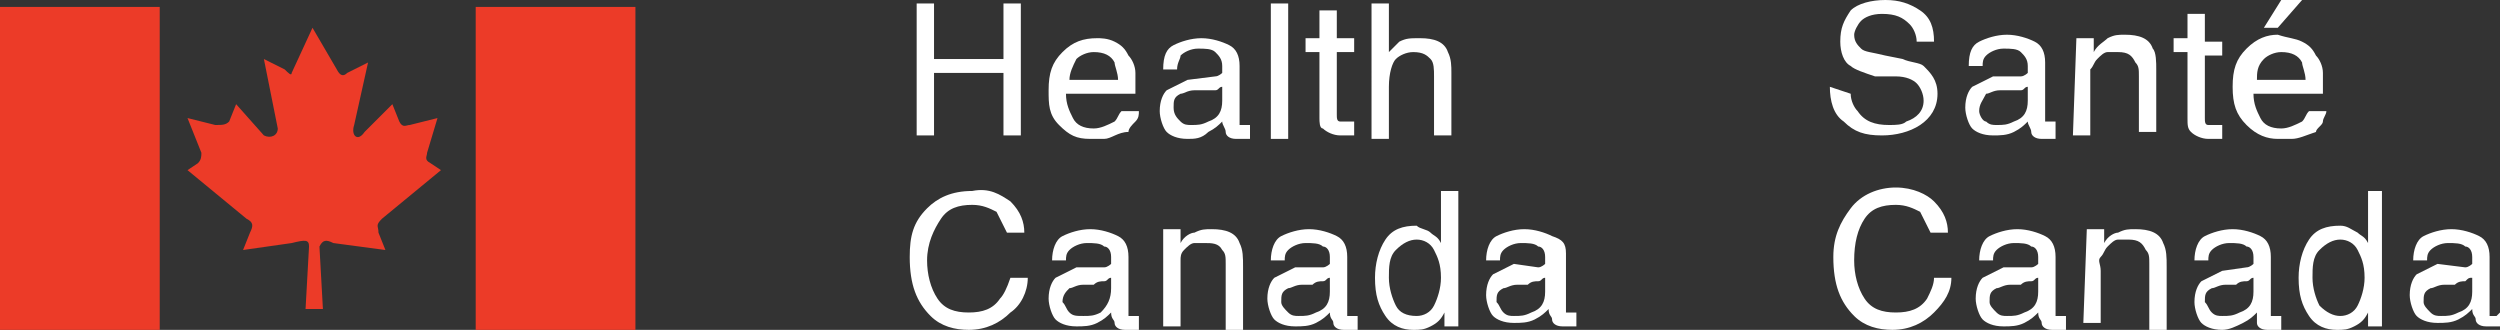 <?xml version="1.0" encoding="utf-8"?>
<!-- Generator: Adobe Illustrator 27.7.0, SVG Export Plug-In . SVG Version: 6.00 Build 0)  -->
<svg version="1.1" id="Layer_1" xmlns="http://www.w3.org/2000/svg" xmlns:xlink="http://www.w3.org/1999/xlink" x="0px" y="0px"
	 viewBox="0 0 72 9.5" style="enable-background:new 0 0 72 9.5;" xml:space="preserve">
<rect x="0" y="0" width="72" height="9.5" fill="#333333" stroke="none"/>
<style type="text/css">
	.st0{fill:#EC3B28;}
	.st1{fill:#FFFFFF;}
</style>
<g>
	<rect y="0.2" class="st0" width="4.6" height="9.3"/>
	<rect x="13.7" y="0.2" class="st0" width="4.6" height="9.3"/>
	<path class="st0" d="M8.4,2.1l0.6-1.3L9.7,2C9.8,2.2,9.9,2.2,10,2.1l0.6-0.3l-0.4,1.8c-0.1,0.3,0.1,0.5,0.3,0.2L11.3,3l0.2,0.5
		c0.1,0.2,0.2,0.1,0.3,0.1l0.8-0.2l-0.3,1l0,0c0,0.1-0.1,0.2,0.1,0.3l0.3,0.2L11,6.3c-0.2,0.2-0.1,0.2-0.1,0.4l0.2,0.5L9.6,7
		C9.4,6.9,9.3,6.9,9.2,7.1l0.1,1.8H8.8l0.1-1.8c0-0.2-0.1-0.2-0.5-0.1L7,7.2l0.2-0.5c0.1-0.2,0.1-0.3-0.1-0.4L5.4,4.9l0.3-0.2
		c0.1-0.1,0.1-0.2,0.1-0.3L5.4,3.4l0.8,0.2c0.2,0,0.3,0,0.4-0.1l0.2-0.5l0.8,0.9C7.8,4,8,3.9,8,3.7L7.6,1.7l0.6,0.3
		C8.3,2.1,8.4,2.2,8.4,2.1"/>
	<path class="st1" d="M53.3,2.7c0,0.2,0.1,0.4,0.2,0.5c0.2,0.3,0.5,0.4,0.9,0.4c0.2,0,0.4,0,0.5-0.1c0.3-0.1,0.5-0.3,0.5-0.6
		c0-0.2-0.1-0.4-0.2-0.5c-0.1-0.1-0.3-0.2-0.6-0.2L54,2.2c-0.3-0.1-0.6-0.2-0.7-0.3C53.1,1.8,53,1.5,53,1.2c0-0.4,0.1-0.6,0.3-0.9
		c0.2-0.2,0.6-0.3,1-0.3c0.4,0,0.7,0.1,1,0.3c0.3,0.2,0.4,0.5,0.4,0.9h-0.5c0-0.2-0.1-0.4-0.2-0.5c-0.2-0.2-0.4-0.3-0.8-0.3
		c-0.3,0-0.5,0.1-0.6,0.2s-0.2,0.3-0.2,0.4c0,0.2,0.1,0.3,0.2,0.4c0.1,0.1,0.3,0.1,0.7,0.2l0.5,0.1c0.2,0.1,0.5,0.1,0.6,0.2
		c0.2,0.2,0.4,0.4,0.4,0.8c0,0.4-0.2,0.7-0.5,0.9c-0.3,0.2-0.7,0.3-1.1,0.3c-0.5,0-0.8-0.1-1.1-0.4c-0.3-0.2-0.4-0.6-0.4-1L53.3,2.7
		L53.3,2.7z"/>
	<path class="st1" d="M58.2,2.2c0.1,0,0.2-0.1,0.2-0.1c0,0,0-0.1,0-0.2c0-0.2-0.1-0.3-0.2-0.4c-0.1-0.1-0.3-0.1-0.5-0.1
		c-0.2,0-0.4,0.1-0.5,0.2c-0.1,0.1-0.1,0.2-0.1,0.3h-0.4c0-0.4,0.1-0.6,0.3-0.7s0.5-0.2,0.8-0.2c0.3,0,0.6,0.1,0.8,0.2
		c0.2,0.1,0.3,0.3,0.3,0.6v1.6c0,0,0,0.1,0,0.1s0.1,0,0.1,0h0.1l0.1,0V4C59.1,4,59,4,59,4c0,0-0.1,0-0.2,0c-0.2,0-0.3-0.1-0.3-0.2
		c0-0.1-0.1-0.2-0.1-0.3c-0.1,0.1-0.2,0.2-0.4,0.3c-0.2,0.1-0.4,0.1-0.6,0.1c-0.3,0-0.5-0.1-0.6-0.2s-0.2-0.4-0.2-0.6
		c0-0.3,0.1-0.5,0.2-0.6c0.2-0.1,0.4-0.2,0.6-0.3L58.2,2.2z M57.2,3.5c0.1,0.1,0.2,0.1,0.3,0.1c0.2,0,0.3,0,0.5-0.1
		c0.3-0.1,0.4-0.3,0.4-0.6V2.5c-0.1,0-0.1,0.1-0.2,0.1s-0.2,0-0.3,0l-0.3,0c-0.2,0-0.3,0.1-0.4,0.1C57.1,2.9,57,3,57,3.2
		C57,3.3,57.1,3.5,57.2,3.5"/>
	<path class="st1" d="M59.8,1.1h0.5v0.4c0.1-0.2,0.3-0.3,0.4-0.4c0.2-0.1,0.3-0.1,0.5-0.1c0.4,0,0.7,0.1,0.8,0.4
		c0.1,0.1,0.1,0.4,0.1,0.6v1.8h-0.5V2.2c0-0.2,0-0.3-0.1-0.4c-0.1-0.2-0.2-0.3-0.5-0.3c-0.1,0-0.2,0-0.3,0c-0.1,0-0.2,0.1-0.3,0.2
		c-0.1,0.1-0.1,0.2-0.2,0.3c0,0.1,0,0.2,0,0.4v1.5h-0.5L59.8,1.1L59.8,1.1z"/>
	<path class="st1" d="M63,0.4h0.5v0.8h0.5v0.4h-0.5v1.8c0,0.1,0,0.2,0.1,0.2c0,0,0.1,0,0.2,0h0.1l0.1,0V4c0,0-0.1,0-0.2,0
		c0,0-0.1,0-0.2,0c-0.2,0-0.4-0.1-0.5-0.2C63,3.7,63,3.6,63,3.4V1.5h-0.4V1.1H63V0.4L63,0.4z"/>
	<path class="st1" d="M66.3,1.2c0.2,0.1,0.3,0.2,0.4,0.4c0.1,0.1,0.2,0.3,0.2,0.5c0,0.1,0,0.3,0,0.6h-2c0,0.3,0.1,0.5,0.2,0.7
		c0.1,0.2,0.3,0.3,0.6,0.3c0.2,0,0.4-0.1,0.6-0.2c0.1-0.1,0.1-0.2,0.2-0.3h0.5c0,0.1-0.1,0.2-0.1,0.3s-0.2,0.2-0.2,0.3
		C66.4,3.9,66.2,4,66,4c-0.1,0-0.2,0-0.4,0c-0.3,0-0.6-0.1-0.9-0.4s-0.4-0.6-0.4-1.1c0-0.5,0.1-0.8,0.4-1.1s0.6-0.4,0.9-0.4
		C65.9,1.1,66.1,1.1,66.3,1.2 M66.4,2.3c0-0.2-0.1-0.4-0.1-0.5c-0.1-0.2-0.3-0.3-0.6-0.3c-0.2,0-0.4,0.1-0.5,0.2
		c-0.2,0.2-0.2,0.4-0.2,0.6H66.4z M66.3,0l-0.7,0.8h-0.4L65.7,0L66.3,0L66.3,0z"/>
	<path class="st1" d="M55.7,5.8c0.3,0.3,0.4,0.6,0.4,0.9h-0.5c-0.1-0.2-0.2-0.4-0.3-0.6c-0.2-0.1-0.4-0.2-0.7-0.2
		c-0.4,0-0.7,0.1-0.9,0.4c-0.2,0.3-0.3,0.7-0.3,1.2c0,0.4,0.1,0.8,0.3,1.1C53.9,8.9,54.2,9,54.6,9c0.4,0,0.7-0.1,0.9-0.4
		c0.1-0.2,0.2-0.4,0.2-0.6h0.5c0,0.4-0.2,0.7-0.5,1c-0.3,0.3-0.7,0.5-1.2,0.5c-0.4,0-0.8-0.1-1.1-0.4c-0.4-0.4-0.6-0.9-0.6-1.7
		c0-0.6,0.2-1,0.5-1.4c0.3-0.4,0.8-0.6,1.3-0.6C55.1,5.4,55.5,5.6,55.7,5.8"/>
	<path class="st1" d="M58.5,7.7c0.1,0,0.2-0.1,0.2-0.1c0,0,0-0.1,0-0.2c0-0.2-0.1-0.3-0.2-0.3c-0.1-0.1-0.3-0.1-0.5-0.1
		c-0.2,0-0.4,0.1-0.5,0.2c-0.1,0.1-0.1,0.2-0.1,0.3H57c0-0.3,0.1-0.6,0.3-0.7s0.5-0.2,0.8-0.2c0.3,0,0.6,0.1,0.8,0.2
		c0.2,0.1,0.3,0.3,0.3,0.6v1.6c0,0.1,0,0.1,0,0.1s0.1,0,0.1,0h0.1l0.1,0v0.4c-0.1,0-0.1,0-0.2,0c0,0-0.1,0-0.2,0
		c-0.2,0-0.3-0.1-0.3-0.2c0-0.1-0.1-0.1-0.1-0.3c-0.1,0.1-0.2,0.2-0.4,0.3c-0.2,0.1-0.4,0.1-0.6,0.1c-0.3,0-0.5-0.1-0.6-0.2
		s-0.2-0.4-0.2-0.6c0-0.3,0.1-0.5,0.2-0.6c0.2-0.1,0.4-0.2,0.6-0.3L58.5,7.7z M57.5,9c0.1,0.1,0.2,0.1,0.3,0.1c0.2,0,0.3,0,0.5-0.1
		c0.3-0.1,0.4-0.3,0.4-0.6V8c-0.1,0-0.1,0.1-0.2,0.1s-0.2,0-0.3,0.1l-0.3,0c-0.2,0-0.3,0.1-0.4,0.1c-0.2,0.1-0.2,0.2-0.2,0.4
		C57.3,8.8,57.4,8.9,57.5,9"/>
	<path class="st1" d="M60.1,6.6h0.5V7c0.1-0.2,0.3-0.3,0.4-0.3c0.2-0.1,0.3-0.1,0.5-0.1c0.4,0,0.7,0.1,0.8,0.4
		c0.1,0.2,0.1,0.4,0.1,0.7v1.8h-0.5V7.6c0-0.2,0-0.3-0.1-0.4c-0.1-0.2-0.2-0.3-0.5-0.3c-0.1,0-0.2,0-0.3,0c-0.1,0-0.2,0.1-0.3,0.2
		c-0.1,0.1-0.1,0.2-0.2,0.3s0,0.2,0,0.4v1.5h-0.5L60.1,6.6L60.1,6.6z"/>
	<path class="st1" d="M64.7,7.7c0.1,0,0.2-0.1,0.2-0.1c0,0,0-0.1,0-0.2c0-0.2-0.1-0.3-0.2-0.3c-0.1-0.1-0.3-0.1-0.5-0.1
		c-0.2,0-0.4,0.1-0.5,0.2c-0.1,0.1-0.1,0.2-0.1,0.3h-0.4c0-0.3,0.1-0.6,0.3-0.7s0.5-0.2,0.8-0.2c0.3,0,0.6,0.1,0.8,0.2
		c0.2,0.1,0.3,0.3,0.3,0.6v1.6c0,0.1,0,0.1,0,0.1s0.1,0,0.1,0h0.1l0.1,0v0.4c-0.1,0-0.1,0-0.2,0s-0.1,0-0.2,0
		c-0.2,0-0.3-0.1-0.3-0.2C65,9.2,65,9.1,65,9c-0.1,0.1-0.2,0.2-0.4,0.3S64.2,9.5,64,9.5c-0.3,0-0.5-0.1-0.6-0.2s-0.2-0.4-0.2-0.6
		c0-0.3,0.1-0.5,0.2-0.6c0.2-0.1,0.4-0.2,0.6-0.3L64.7,7.7z M63.7,9c0.1,0.1,0.2,0.1,0.3,0.1c0.2,0,0.3,0,0.5-0.1
		c0.3-0.1,0.4-0.3,0.4-0.6V8c-0.1,0-0.1,0.1-0.2,0.1c-0.1,0-0.2,0-0.3,0.1l-0.3,0c-0.2,0-0.3,0.1-0.4,0.1c-0.2,0.1-0.2,0.2-0.2,0.4
		C63.6,8.8,63.6,8.9,63.7,9"/>
	<path class="st1" d="M67.9,6.7c0.1,0.1,0.2,0.1,0.3,0.3V5.5h0.4v3.9h-0.4V9c-0.1,0.2-0.2,0.3-0.4,0.4s-0.3,0.1-0.5,0.1
		c-0.3,0-0.6-0.1-0.8-0.4c-0.2-0.3-0.3-0.6-0.3-1.1c0-0.4,0.1-0.8,0.3-1.1c0.2-0.3,0.5-0.4,0.9-0.4C67.6,6.5,67.7,6.6,67.9,6.7
		 M66.8,8.8C67,9,67.2,9.1,67.4,9.1c0.2,0,0.4-0.1,0.5-0.3s0.2-0.5,0.2-0.8c0-0.4-0.1-0.6-0.2-0.8c-0.1-0.2-0.3-0.3-0.5-0.3
		c-0.2,0-0.4,0.1-0.6,0.3S66.6,7.7,66.6,8C66.6,8.3,66.7,8.6,66.8,8.8"/>
	<path class="st1" d="M71,7.7c0.1,0,0.2-0.1,0.2-0.1c0,0,0-0.1,0-0.2c0-0.2-0.1-0.3-0.2-0.3c-0.1-0.1-0.3-0.1-0.5-0.1
		c-0.2,0-0.4,0.1-0.5,0.2c-0.1,0.1-0.1,0.2-0.1,0.3h-0.4c0-0.3,0.1-0.6,0.3-0.7c0.2-0.1,0.5-0.2,0.8-0.2c0.3,0,0.6,0.1,0.8,0.2
		c0.2,0.1,0.3,0.3,0.3,0.6v1.6c0,0.1,0,0.1,0,0.1s0.1,0,0.1,0h0.1L72,9v0.4c-0.1,0-0.1,0-0.2,0s-0.1,0-0.2,0c-0.2,0-0.3-0.1-0.3-0.2
		c0-0.1-0.1-0.1-0.1-0.3c-0.1,0.1-0.2,0.2-0.4,0.3s-0.4,0.1-0.6,0.1c-0.3,0-0.5-0.1-0.6-0.2s-0.2-0.4-0.2-0.6c0-0.3,0.1-0.5,0.2-0.6
		c0.2-0.1,0.4-0.2,0.6-0.3L71,7.7z M70,9c0.1,0.1,0.2,0.1,0.3,0.1c0.2,0,0.3,0,0.5-0.1c0.3-0.1,0.4-0.3,0.4-0.6V8
		C71.1,8,71.1,8,71,8.1c-0.1,0-0.2,0-0.3,0.1l-0.3,0c-0.2,0-0.3,0.1-0.4,0.1c-0.2,0.1-0.2,0.2-0.2,0.4C69.8,8.8,69.9,8.9,70,9"/>
	<polygon class="st1" points="26.4,0.1 26.9,0.1 26.9,1.7 28.9,1.7 28.9,0.1 29.4,0.1 29.4,3.9 28.9,3.9 28.9,2.1 26.9,2.1 
		26.9,3.9 26.4,3.9 	"/>
	<path class="st1" d="M32.1,1.2c0.2,0.1,0.3,0.2,0.4,0.4c0.1,0.1,0.2,0.3,0.2,0.5c0,0.1,0,0.3,0,0.6h-2c0,0.3,0.1,0.5,0.2,0.7
		c0.1,0.2,0.3,0.3,0.6,0.3c0.2,0,0.4-0.1,0.6-0.2c0.1-0.1,0.1-0.2,0.2-0.3h0.5c0,0.1,0,0.2-0.1,0.3c-0.1,0.1-0.2,0.2-0.2,0.3
		C32.2,3.8,32,4,31.8,4c-0.1,0-0.2,0-0.4,0c-0.4,0-0.6-0.1-0.9-0.4S30.2,3,30.2,2.6c0-0.5,0.1-0.8,0.4-1.1s0.6-0.4,1-0.4
		C31.7,1.1,31.9,1.1,32.1,1.2 M32.2,2.3c0-0.2-0.1-0.4-0.1-0.5c-0.1-0.2-0.3-0.3-0.6-0.3c-0.2,0-0.4,0.1-0.5,0.2
		c-0.1,0.2-0.2,0.4-0.2,0.6H32.2L32.2,2.3z"/>
	<path class="st1" d="M35,2.2c0.1,0,0.2-0.1,0.2-0.1c0,0,0-0.1,0-0.2c0-0.2-0.1-0.3-0.2-0.4c-0.1-0.1-0.3-0.1-0.5-0.1
		c-0.2,0-0.4,0.1-0.5,0.2C34,1.7,33.9,1.8,33.9,2h-0.4c0-0.4,0.1-0.6,0.3-0.7s0.5-0.2,0.8-0.2c0.3,0,0.6,0.1,0.8,0.2
		c0.2,0.1,0.3,0.3,0.3,0.6v1.6c0,0,0,0.1,0,0.1s0.1,0,0.1,0h0.1l0.1,0V4c-0.1,0-0.1,0-0.2,0c-0.1,0-0.1,0-0.2,0
		c-0.2,0-0.3-0.1-0.3-0.2c0-0.1-0.1-0.2-0.1-0.3c-0.1,0.1-0.2,0.2-0.4,0.3C34.6,4,34.4,4,34.2,4c-0.3,0-0.5-0.1-0.6-0.2
		s-0.2-0.4-0.2-0.6c0-0.3,0.1-0.5,0.2-0.6c0.2-0.1,0.4-0.2,0.6-0.3L35,2.2z M34,3.5c0.1,0.1,0.2,0.1,0.3,0.1c0.2,0,0.3,0,0.5-0.1
		c0.3-0.1,0.4-0.3,0.4-0.6V2.5c-0.1,0-0.1,0.1-0.2,0.1s-0.2,0-0.3,0l-0.3,0c-0.2,0-0.3,0.1-0.4,0.1c-0.2,0.1-0.2,0.2-0.2,0.4
		C33.8,3.3,33.9,3.4,34,3.5"/>
	<rect x="36.6" y="0.1" class="st1" width="0.5" height="3.9"/>
	<path class="st1" d="M38,0.3h0.5v0.8h0.5v0.4h-0.5v1.8c0,0.1,0,0.2,0.1,0.2c0,0,0.1,0,0.2,0h0.1l0.1,0v0.4c0,0-0.1,0-0.2,0
		c-0.1,0-0.1,0-0.2,0c-0.2,0-0.4-0.1-0.5-0.2C38,3.7,38,3.5,38,3.4V1.5h-0.4V1.1H38L38,0.3L38,0.3z"/>
	<path class="st1" d="M39.5,0.1H40v1.4c0.1-0.1,0.2-0.2,0.3-0.3c0.2-0.1,0.3-0.1,0.6-0.1c0.4,0,0.7,0.1,0.8,0.4
		c0.1,0.2,0.1,0.4,0.1,0.6v1.8h-0.5V2.2c0-0.2,0-0.4-0.1-0.5c-0.1-0.1-0.2-0.2-0.5-0.2c-0.2,0-0.4,0.1-0.5,0.2
		C40.1,1.8,40,2.1,40,2.5v1.5h-0.5L39.5,0.1L39.5,0.1z"/>
	<path class="st1" d="M29.1,5.8c0.3,0.3,0.4,0.6,0.4,0.9H29c-0.1-0.2-0.2-0.4-0.3-0.6C28.5,6,28.3,5.9,28,5.9
		c-0.4,0-0.7,0.1-0.9,0.4S26.7,7,26.7,7.5c0,0.4,0.1,0.8,0.3,1.1s0.5,0.4,0.9,0.4c0.4,0,0.7-0.1,0.9-0.4C28.9,8.5,29,8.3,29.1,8h0.5
		c0,0.4-0.2,0.8-0.5,1c-0.3,0.3-0.7,0.5-1.2,0.5c-0.4,0-0.8-0.1-1.1-0.4c-0.4-0.4-0.6-0.9-0.6-1.7c0-0.6,0.1-1,0.5-1.4
		C27,5.7,27.4,5.5,28,5.5C28.5,5.4,28.8,5.6,29.1,5.8"/>
	<path class="st1" d="M31.8,7.7c0.1,0,0.2-0.1,0.2-0.1c0,0,0-0.1,0-0.2c0-0.2-0.1-0.3-0.2-0.3c-0.1-0.1-0.3-0.1-0.5-0.1
		c-0.2,0-0.4,0.1-0.5,0.2c-0.1,0.1-0.1,0.2-0.1,0.3h-0.4c0-0.3,0.1-0.6,0.3-0.7s0.5-0.2,0.8-0.2c0.3,0,0.6,0.1,0.8,0.2
		c0.2,0.1,0.3,0.3,0.3,0.6v1.6c0,0.1,0,0.1,0,0.1s0.1,0,0.1,0h0.1l0.1,0v0.4c-0.1,0-0.1,0-0.2,0c0,0-0.1,0-0.2,0
		c-0.2,0-0.3-0.1-0.3-0.2c0-0.1-0.1-0.1-0.1-0.3c-0.1,0.1-0.2,0.2-0.4,0.3c-0.2,0.1-0.4,0.1-0.6,0.1c-0.3,0-0.5-0.1-0.6-0.2
		s-0.2-0.4-0.2-0.6c0-0.3,0.1-0.5,0.2-0.6c0.2-0.1,0.4-0.2,0.6-0.3L31.8,7.7z M30.8,9c0.1,0.1,0.2,0.1,0.4,0.1c0.2,0,0.3,0,0.5-0.1
		C31.9,8.8,32,8.6,32,8.3V8c-0.1,0-0.1,0.1-0.2,0.1c-0.1,0-0.2,0-0.3,0.1l-0.3,0c-0.2,0-0.3,0.1-0.4,0.1c-0.1,0.1-0.2,0.2-0.2,0.4
		C30.7,8.8,30.7,8.9,30.8,9"/>
	<path class="st1" d="M33.5,6.6h0.5V7c0.1-0.2,0.3-0.3,0.4-0.3c0.2-0.1,0.3-0.1,0.5-0.1c0.4,0,0.7,0.1,0.8,0.4
		c0.1,0.2,0.1,0.4,0.1,0.7v1.8h-0.5V7.6c0-0.2,0-0.3-0.1-0.4C35.1,7,34.9,7,34.7,7c-0.1,0-0.2,0-0.3,0c-0.1,0-0.2,0.1-0.3,0.2
		C34,7.3,34,7.4,34,7.5s0,0.2,0,0.4v1.5h-0.5L33.5,6.6L33.5,6.6z"/>
	<path class="st1" d="M38.1,7.7c0.1,0,0.2-0.1,0.2-0.1c0,0,0-0.1,0-0.2c0-0.2-0.1-0.3-0.2-0.3c-0.1-0.1-0.3-0.1-0.5-0.1
		c-0.2,0-0.4,0.1-0.5,0.2c-0.1,0.1-0.1,0.2-0.1,0.3h-0.4c0-0.3,0.1-0.6,0.3-0.7s0.5-0.2,0.8-0.2c0.3,0,0.6,0.1,0.8,0.2
		c0.2,0.1,0.3,0.3,0.3,0.6v1.6c0,0.1,0,0.1,0,0.1s0.1,0,0.1,0H39l0.1,0v0.4c-0.1,0-0.1,0-0.2,0c0,0-0.1,0-0.2,0
		c-0.2,0-0.3-0.1-0.3-0.2c0-0.1-0.1-0.1-0.1-0.3c-0.1,0.1-0.2,0.2-0.4,0.3s-0.4,0.1-0.6,0.1c-0.3,0-0.5-0.1-0.6-0.2
		s-0.2-0.4-0.2-0.6c0-0.3,0.1-0.5,0.2-0.6c0.2-0.1,0.4-0.2,0.6-0.3L38.1,7.7z M37.1,9c0.1,0.1,0.2,0.1,0.3,0.1c0.2,0,0.3,0,0.5-0.1
		c0.3-0.1,0.4-0.3,0.4-0.6V8c-0.1,0-0.1,0.1-0.2,0.1c-0.1,0-0.2,0-0.3,0.1l-0.3,0c-0.2,0-0.3,0.1-0.4,0.1c-0.2,0.1-0.2,0.2-0.2,0.4
		C36.9,8.8,37,8.9,37.1,9"/>
	<path class="st1" d="M41.2,6.7c0.1,0.1,0.2,0.1,0.3,0.3V5.5H42v3.9h-0.4V9c-0.1,0.2-0.2,0.3-0.4,0.4c-0.2,0.1-0.3,0.1-0.5,0.1
		c-0.3,0-0.6-0.1-0.8-0.4s-0.3-0.6-0.3-1.1c0-0.4,0.1-0.8,0.3-1.1c0.2-0.3,0.5-0.4,0.9-0.4C40.9,6.6,41.1,6.6,41.2,6.7 M40.2,8.8
		c0.1,0.2,0.3,0.3,0.6,0.3c0.2,0,0.4-0.1,0.5-0.3s0.2-0.5,0.2-0.8c0-0.4-0.1-0.6-0.2-0.8C41.2,7,41,6.9,40.8,6.9
		c-0.2,0-0.4,0.1-0.6,0.3S40,7.7,40,8C40,8.3,40.1,8.6,40.2,8.8"/>
	<path class="st1" d="M44.3,7.7c0.1,0,0.2-0.1,0.2-0.1c0,0,0-0.1,0-0.2c0-0.2-0.1-0.3-0.2-0.3c-0.1-0.1-0.3-0.1-0.5-0.1
		c-0.2,0-0.4,0.1-0.5,0.2c-0.1,0.1-0.1,0.2-0.1,0.3h-0.4c0-0.3,0.1-0.6,0.3-0.7s0.5-0.2,0.8-0.2c0.3,0,0.6,0.1,0.8,0.2
		C45,6.9,45.1,7,45.1,7.3v1.6c0,0.1,0,0.1,0,0.1s0.1,0,0.1,0h0.1l0.1,0v0.4c-0.1,0-0.1,0-0.2,0c0,0-0.1,0-0.2,0
		c-0.2,0-0.3-0.1-0.3-0.2c0-0.1-0.1-0.1-0.1-0.3c-0.1,0.1-0.2,0.2-0.4,0.3s-0.4,0.1-0.6,0.1c-0.3,0-0.5-0.1-0.6-0.2
		s-0.2-0.4-0.2-0.6c0-0.3,0.1-0.5,0.2-0.6c0.2-0.1,0.4-0.2,0.6-0.3L44.3,7.7z M43.3,9c0.1,0.1,0.2,0.1,0.3,0.1c0.2,0,0.3,0,0.5-0.1
		c0.3-0.1,0.4-0.3,0.4-0.6V8c-0.1,0-0.1,0.1-0.2,0.1c-0.1,0-0.2,0-0.3,0.1l-0.3,0c-0.2,0-0.3,0.1-0.4,0.1c-0.2,0.1-0.2,0.2-0.2,0.4
		C43.2,8.8,43.2,8.9,43.3,9"/>
</g>
</svg>

